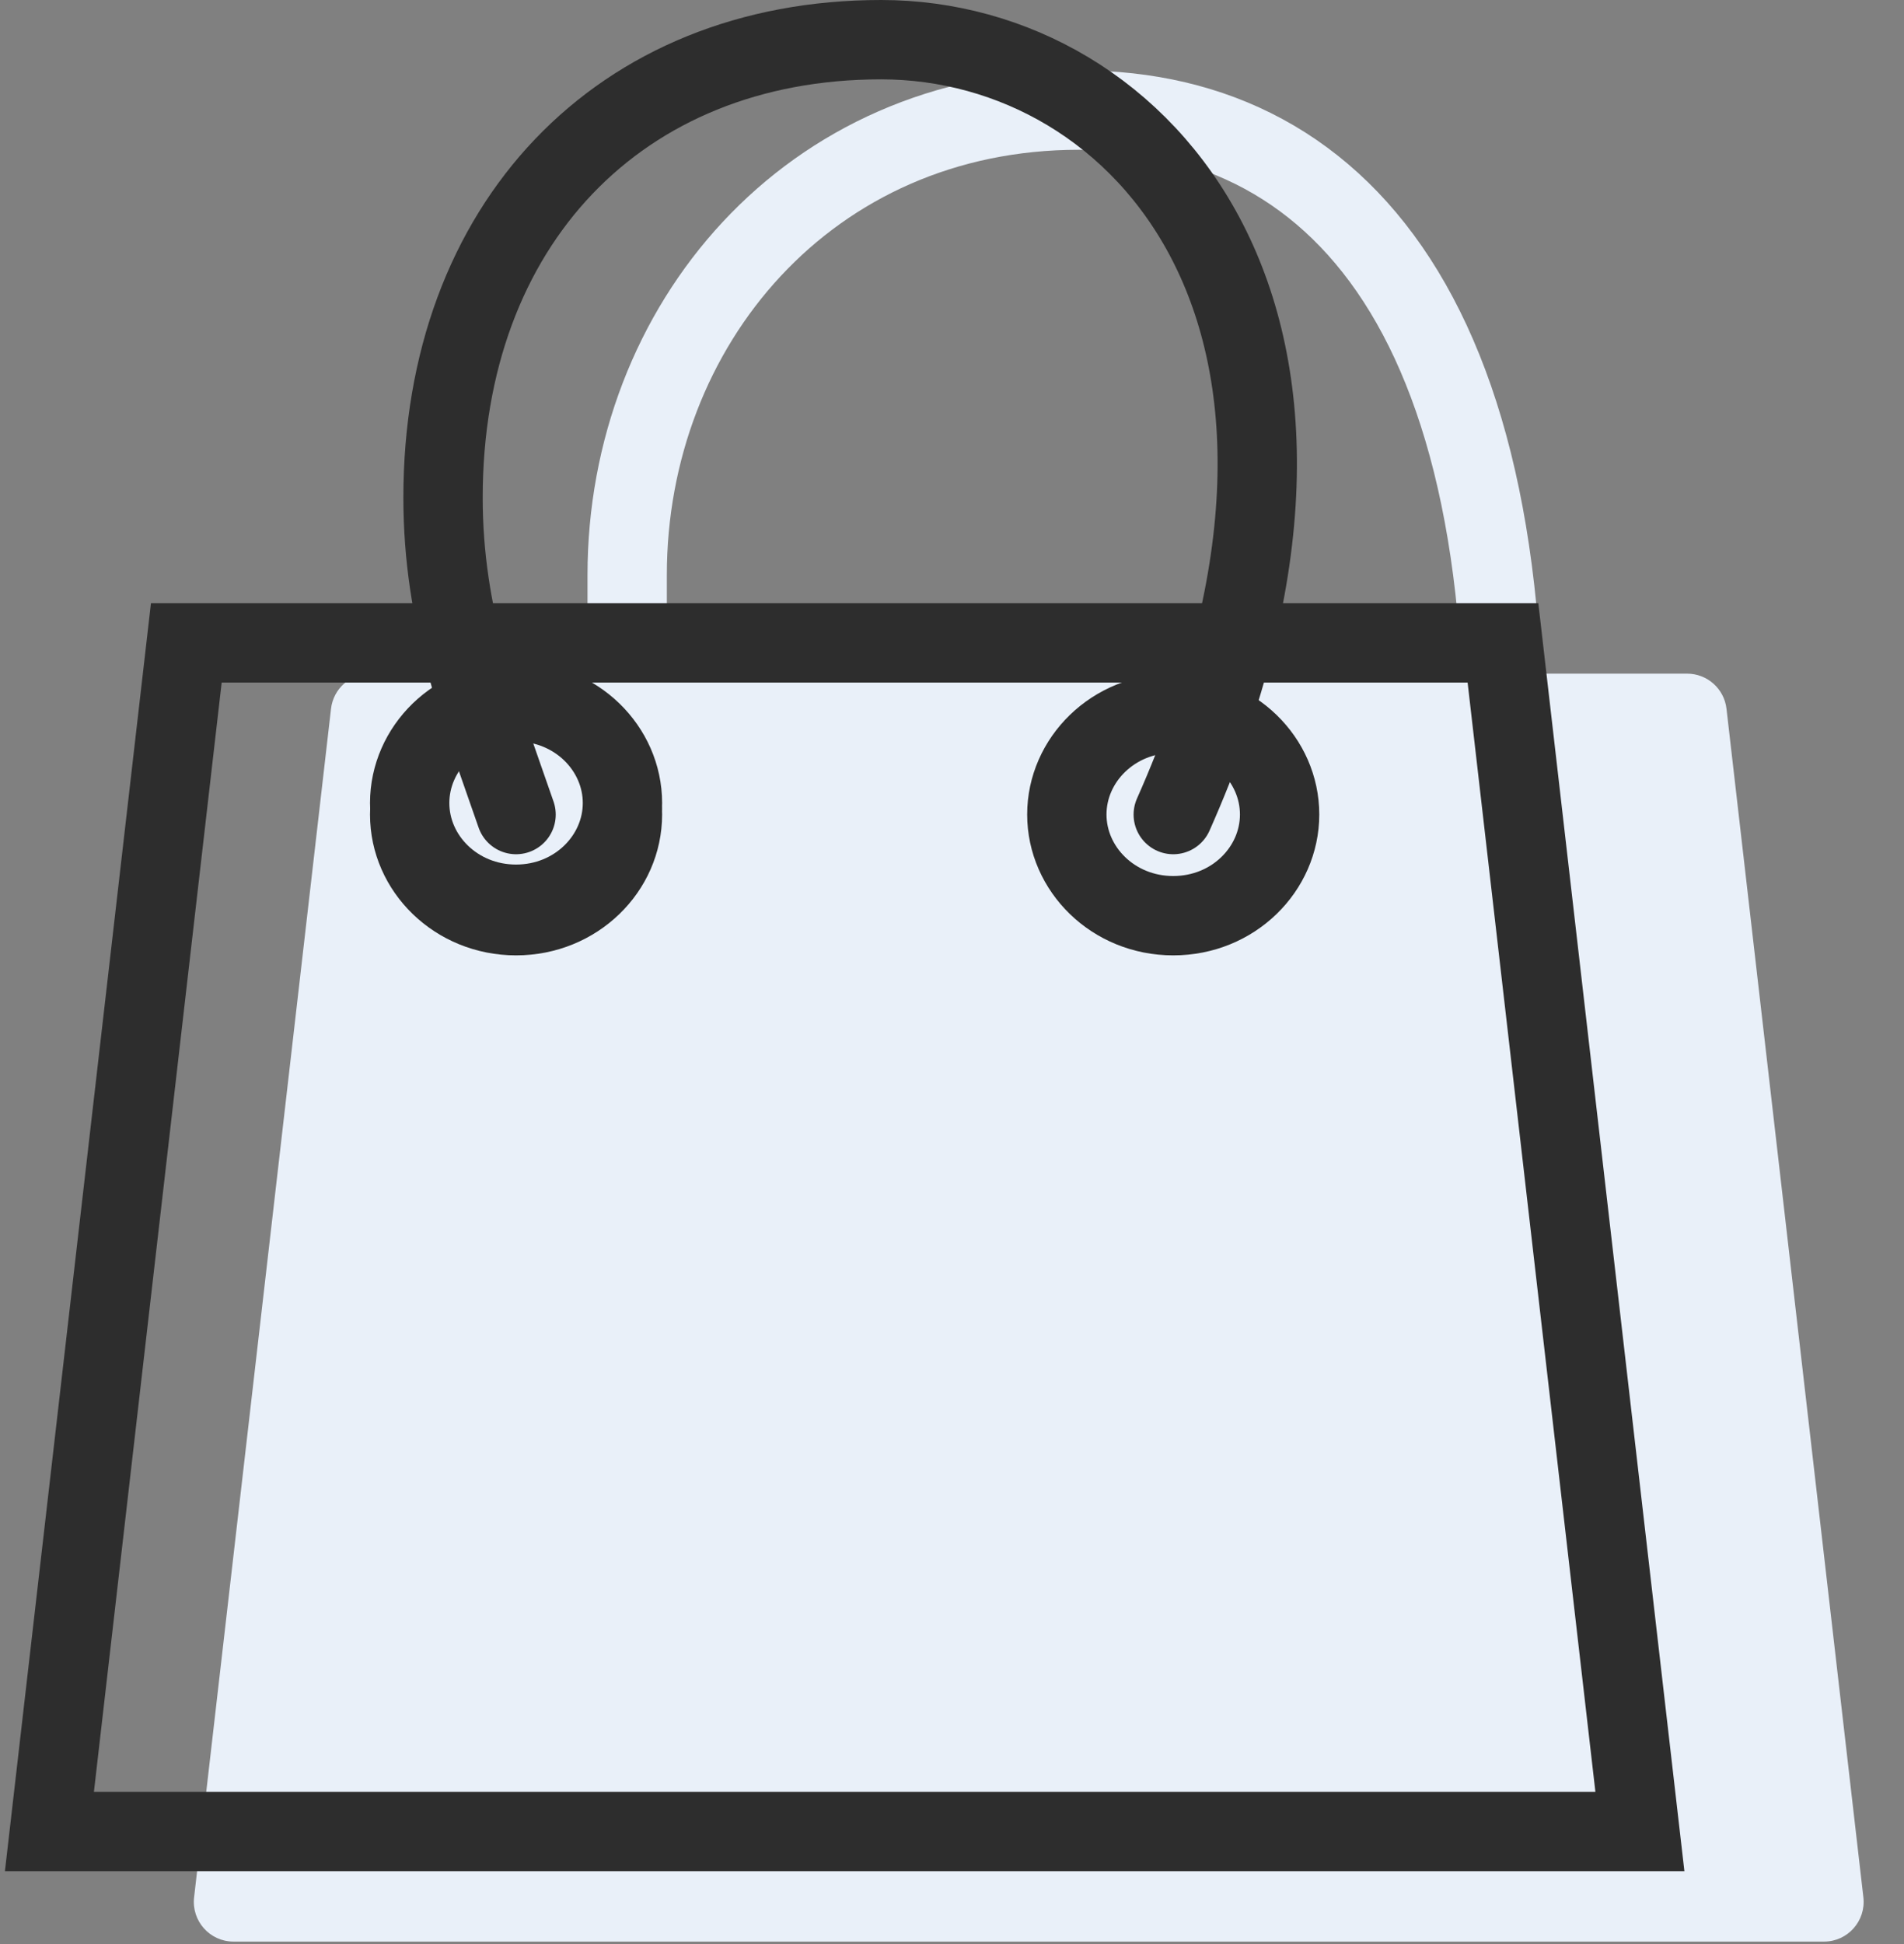 <svg width="48" height="49" viewBox="0 0 48 49" fill="none" xmlns="http://www.w3.org/2000/svg">
    <rect x="0" y="0" width="48" height="49" fill="#808080" stroke="none"/>
    <path d="M8.345 17.864C8.403 17.359 8.83 16.979 9.338 16.979H42.531C43.039 16.979 43.467 17.359 43.525 17.864L46.976 47.823C47.044 48.417 46.58 48.938 45.983 48.938H5.887C5.289 48.938 4.825 48.417 4.893 47.823L8.345 17.864Z" fill="#E9F0F9"/>
    <path d="M37.78 22.305C38.728 8.471 34.003 2.775 27.199 2.775C20.394 2.775 15.811 8.201 15.811 14.493C15.811 17.282 15.81 19.864 15.811 22.305" stroke="#E9F0F9" stroke-width="2" stroke-linecap="round" stroke-linejoin="round"/>
    <path d="M20.333 22.304C20.333 23.679 19.167 24.855 17.651 24.855C16.136 24.855 14.97 23.679 14.97 22.304C14.97 20.929 16.136 19.753 17.651 19.753C19.167 19.753 20.333 20.929 20.333 22.304Z" stroke="#E9F0F9" stroke-width="2"/>
    <path d="M38.742 22.304C38.742 23.679 37.575 24.855 36.06 24.855C34.544 24.855 33.378 23.679 33.378 22.304C33.378 20.929 34.544 19.753 36.06 19.753C37.575 19.753 38.742 20.929 38.742 22.304Z" stroke="#E9F0F9" stroke-width="2"/>
    <path d="M4.697 16.204L37.89 16.204L41.342 46.163H1.246L4.697 16.204Z" stroke="#2D2D2D" stroke-width="2"/>
    <path d="M29.578 20.531C35.1 8.102 28.822 1 22.213 1C15.605 1 11.169 5.677 11.169 12.541C11.169 15.583 12.09 17.867 13.01 20.531" stroke="#2D2D2D" stroke-width="2" stroke-linecap="round" stroke-linejoin="round"/>
    <path d="M16.192 20.529C16.192 22.197 14.784 23.58 13.01 23.58C11.236 23.58 9.828 22.197 9.828 20.529C9.828 18.861 11.236 17.478 13.01 17.478C14.784 17.478 16.192 18.861 16.192 20.529Z" stroke="#2D2D2D"/>
    <path d="M32.259 20.529C32.259 21.904 31.093 23.08 29.577 23.08C28.062 23.08 26.895 21.904 26.895 20.529C26.895 19.154 28.062 17.978 29.577 17.978C31.093 17.978 32.259 19.154 32.259 20.529Z" stroke="#2D2D2D" stroke-width="2"/>
    <path d="M15.692 20.24C15.692 21.615 14.525 22.791 13.01 22.791C11.494 22.791 10.328 21.615 10.328 20.24C10.328 18.865 11.494 17.689 13.01 17.689C14.525 17.689 15.692 18.865 15.692 20.24Z" stroke="#2D2D2D" stroke-width="2"/>
</svg>
